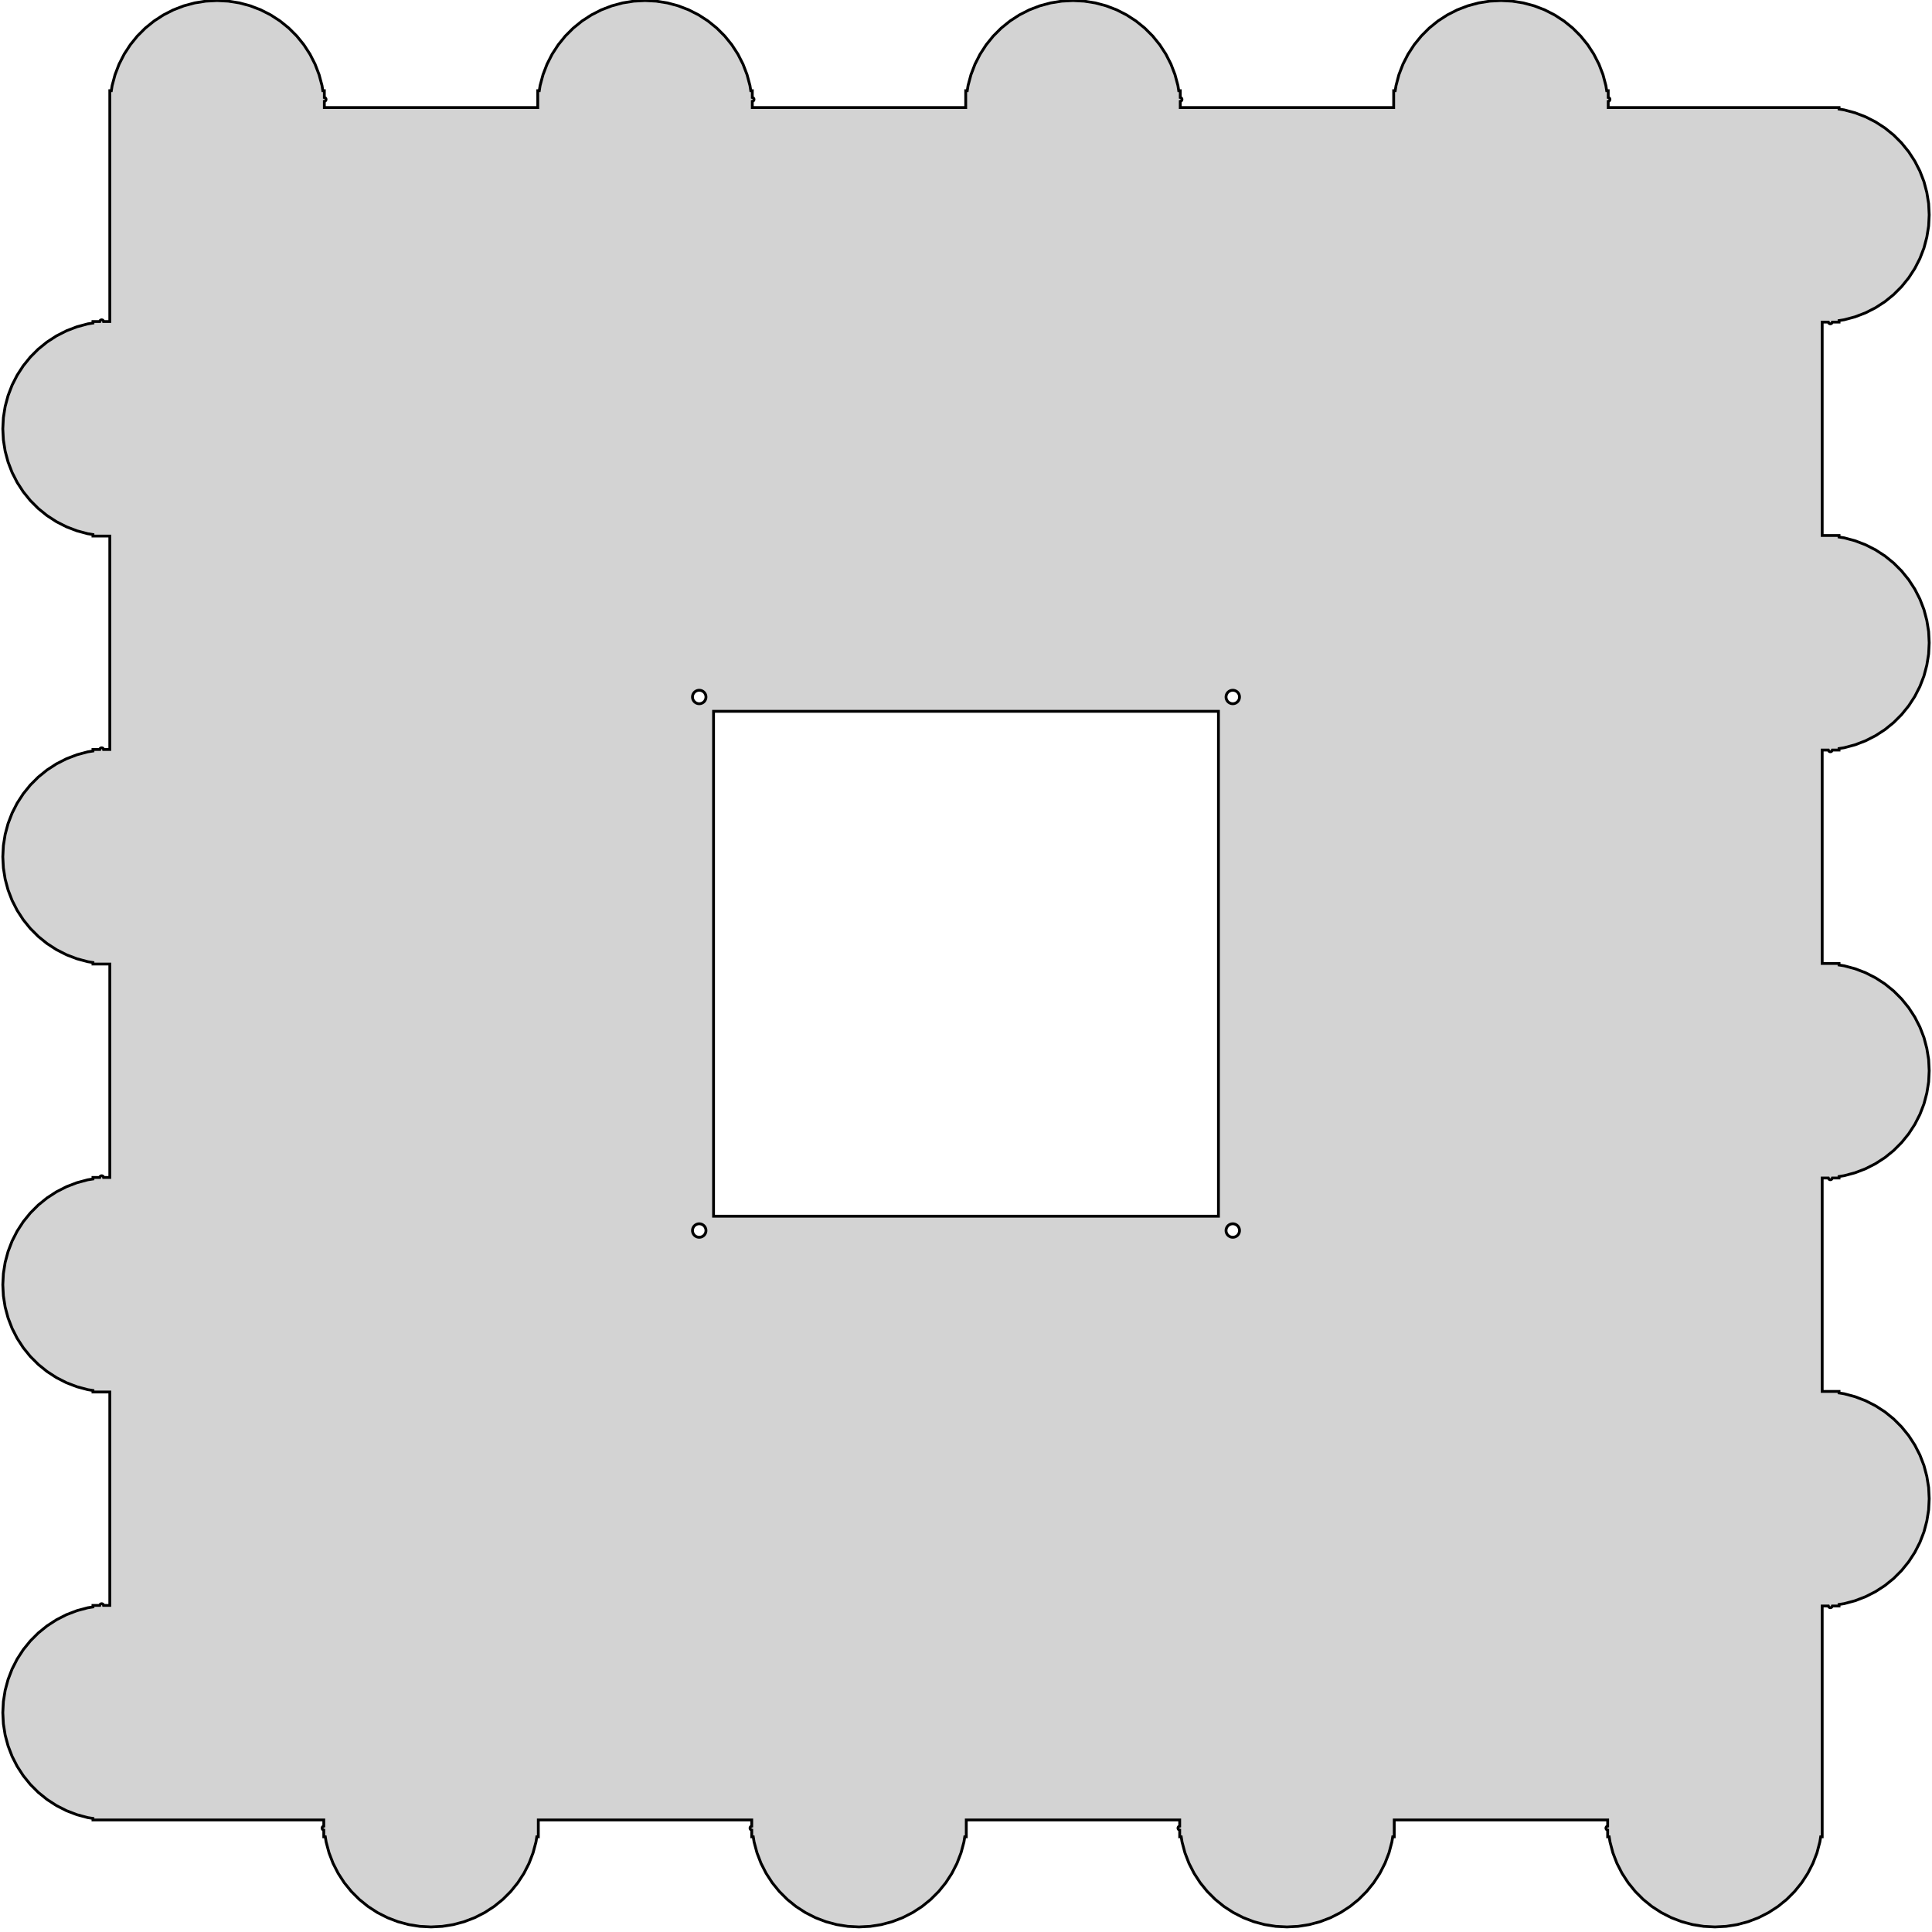 <?xml version="1.0" standalone="no"?>
<!DOCTYPE svg PUBLIC "-//W3C//DTD SVG 1.1//EN" "http://www.w3.org/Graphics/SVG/1.1/DTD/svg11.dtd">
<svg width="344mm" height="344mm" viewBox="756 -324 344 344" xmlns="http://www.w3.org/2000/svg" version="1.1">
<title>OpenSCAD Model</title>
<path d="
M 1063.35,18.995 L 1065.32,18.683 L 1067.25,18.165 L 1069.12,17.449 L 1070.9,16.541 L 1072.58,15.452
 L 1074.13,14.194 L 1075.54,12.78 L 1076.8,11.227 L 1077.89,9.55 L 1078.8,7.769 L 1079.52,5.902
 L 1080.03,3.971 L 1080.18,3.05 L 1080.45,3.05 L 1080.45,-38.05 L 1081.55,-38.05 L 1081.56,-38.027
 L 1081.57,-37.992 L 1081.58,-37.958 L 1081.6,-37.925 L 1081.62,-37.894 L 1081.64,-37.866 L 1081.67,-37.84
 L 1081.69,-37.817 L 1081.72,-37.797 L 1081.76,-37.78 L 1081.79,-37.767 L 1081.83,-37.758 L 1081.86,-37.752
 L 1081.9,-37.75 L 1081.94,-37.752 L 1081.97,-37.758 L 1082.01,-37.767 L 1082.04,-37.78 L 1082.08,-37.797
 L 1082.11,-37.817 L 1082.13,-37.84 L 1082.16,-37.866 L 1082.18,-37.894 L 1082.2,-37.925 L 1082.22,-37.958
 L 1082.23,-37.992 L 1082.24,-38.027 L 1082.25,-38.05 L 1083.45,-38.05 L 1083.45,-38.321 L 1084.37,-38.467
 L 1086.3,-38.985 L 1088.17,-39.701 L 1089.95,-40.609 L 1091.63,-41.698 L 1093.18,-42.956 L 1094.59,-44.37
 L 1095.85,-45.923 L 1096.94,-47.6 L 1097.85,-49.381 L 1098.57,-51.248 L 1099.08,-53.179 L 1099.4,-55.154
 L 1099.5,-57.15 L 1099.4,-59.147 L 1099.08,-61.121 L 1098.57,-63.052 L 1097.85,-64.919 L 1096.94,-66.7
 L 1095.85,-68.377 L 1094.59,-69.93 L 1093.18,-71.344 L 1091.63,-72.602 L 1089.95,-73.691 L 1088.17,-74.599
 L 1086.3,-75.315 L 1084.37,-75.833 L 1083.45,-75.979 L 1083.45,-76.25 L 1080.45,-76.25 L 1080.45,-114.25
 L 1081.55,-114.25 L 1081.56,-114.227 L 1081.57,-114.192 L 1081.58,-114.158 L 1081.6,-114.125 L 1081.62,-114.094
 L 1081.64,-114.066 L 1081.67,-114.04 L 1081.69,-114.017 L 1081.72,-113.997 L 1081.76,-113.98 L 1081.79,-113.967
 L 1081.83,-113.958 L 1081.86,-113.952 L 1081.9,-113.95 L 1081.94,-113.952 L 1081.97,-113.958 L 1082.01,-113.967
 L 1082.04,-113.98 L 1082.08,-113.997 L 1082.11,-114.017 L 1082.13,-114.04 L 1082.16,-114.066 L 1082.18,-114.094
 L 1082.2,-114.125 L 1082.22,-114.158 L 1082.23,-114.192 L 1082.24,-114.227 L 1082.25,-114.25 L 1083.45,-114.25
 L 1083.45,-114.521 L 1084.37,-114.667 L 1086.3,-115.185 L 1088.17,-115.901 L 1089.95,-116.809 L 1091.63,-117.898
 L 1093.18,-119.156 L 1094.59,-120.57 L 1095.85,-122.123 L 1096.94,-123.8 L 1097.85,-125.581 L 1098.57,-127.448
 L 1099.08,-129.379 L 1099.4,-131.354 L 1099.5,-133.35 L 1099.4,-135.346 L 1099.08,-137.321 L 1098.57,-139.252
 L 1097.85,-141.119 L 1096.94,-142.9 L 1095.85,-144.577 L 1094.59,-146.13 L 1093.18,-147.544 L 1091.63,-148.802
 L 1089.95,-149.891 L 1088.17,-150.799 L 1086.3,-151.515 L 1084.37,-152.033 L 1083.45,-152.179 L 1083.45,-152.45
 L 1080.45,-152.45 L 1080.45,-190.45 L 1081.55,-190.45 L 1081.56,-190.427 L 1081.57,-190.392 L 1081.58,-190.358
 L 1081.6,-190.325 L 1081.62,-190.294 L 1081.64,-190.266 L 1081.67,-190.24 L 1081.69,-190.217 L 1081.72,-190.197
 L 1081.76,-190.18 L 1081.79,-190.167 L 1081.83,-190.158 L 1081.86,-190.152 L 1081.9,-190.15 L 1081.94,-190.152
 L 1081.97,-190.158 L 1082.01,-190.167 L 1082.04,-190.18 L 1082.08,-190.197 L 1082.11,-190.217 L 1082.13,-190.24
 L 1082.16,-190.266 L 1082.18,-190.294 L 1082.2,-190.325 L 1082.22,-190.358 L 1082.23,-190.392 L 1082.24,-190.427
 L 1082.25,-190.45 L 1083.45,-190.45 L 1083.45,-190.721 L 1084.37,-190.867 L 1086.3,-191.385 L 1088.17,-192.101
 L 1089.95,-193.009 L 1091.63,-194.098 L 1093.18,-195.356 L 1094.59,-196.77 L 1095.85,-198.323 L 1096.94,-200
 L 1097.85,-201.781 L 1098.57,-203.648 L 1099.08,-205.579 L 1099.4,-207.553 L 1099.5,-209.55 L 1099.4,-211.546
 L 1099.08,-213.521 L 1098.57,-215.452 L 1097.85,-217.319 L 1096.94,-219.1 L 1095.85,-220.777 L 1094.59,-222.33
 L 1093.18,-223.744 L 1091.63,-225.002 L 1089.95,-226.091 L 1088.17,-226.999 L 1086.3,-227.715 L 1084.37,-228.233
 L 1083.45,-228.379 L 1083.45,-228.65 L 1080.45,-228.65 L 1080.45,-266.65 L 1081.55,-266.65 L 1081.56,-266.627
 L 1081.57,-266.592 L 1081.58,-266.558 L 1081.6,-266.525 L 1081.62,-266.494 L 1081.64,-266.466 L 1081.67,-266.44
 L 1081.69,-266.417 L 1081.72,-266.397 L 1081.76,-266.38 L 1081.79,-266.367 L 1081.83,-266.358 L 1081.86,-266.352
 L 1081.9,-266.35 L 1081.94,-266.352 L 1081.97,-266.358 L 1082.01,-266.367 L 1082.04,-266.38 L 1082.08,-266.397
 L 1082.11,-266.417 L 1082.13,-266.44 L 1082.16,-266.466 L 1082.18,-266.494 L 1082.2,-266.525 L 1082.22,-266.558
 L 1082.23,-266.592 L 1082.24,-266.627 L 1082.25,-266.65 L 1083.45,-266.65 L 1083.45,-266.921 L 1084.37,-267.067
 L 1086.3,-267.585 L 1088.17,-268.301 L 1089.95,-269.209 L 1091.63,-270.298 L 1093.18,-271.556 L 1094.59,-272.97
 L 1095.85,-274.523 L 1096.94,-276.2 L 1097.85,-277.981 L 1098.57,-279.848 L 1099.08,-281.779 L 1099.4,-283.753
 L 1099.5,-285.75 L 1099.4,-287.747 L 1099.08,-289.721 L 1098.57,-291.652 L 1097.85,-293.519 L 1096.94,-295.3
 L 1095.85,-296.977 L 1094.59,-298.53 L 1093.18,-299.944 L 1091.63,-301.202 L 1089.95,-302.291 L 1088.17,-303.199
 L 1086.3,-303.915 L 1084.37,-304.433 L 1083.45,-304.579 L 1083.45,-304.85 L 1042.35,-304.85 L 1042.35,-305.954
 L 1042.37,-305.958 L 1042.41,-305.967 L 1042.44,-305.98 L 1042.47,-305.997 L 1042.51,-306.017 L 1042.53,-306.04
 L 1042.56,-306.066 L 1042.58,-306.094 L 1042.6,-306.125 L 1042.62,-306.158 L 1042.63,-306.192 L 1042.64,-306.227
 L 1042.65,-306.263 L 1042.65,-306.3 L 1042.65,-306.337 L 1042.64,-306.373 L 1042.63,-306.408 L 1042.62,-306.442
 L 1042.6,-306.475 L 1042.58,-306.506 L 1042.56,-306.534 L 1042.53,-306.56 L 1042.51,-306.583 L 1042.47,-306.603
 L 1042.44,-306.62 L 1042.41,-306.633 L 1042.37,-306.642 L 1042.35,-306.646 L 1042.35,-307.85 L 1042.08,-307.85
 L 1041.93,-308.771 L 1041.42,-310.702 L 1040.7,-312.569 L 1039.79,-314.35 L 1038.7,-316.027 L 1037.44,-317.58
 L 1036.03,-318.994 L 1034.48,-320.252 L 1032.8,-321.341 L 1031.02,-322.249 L 1029.15,-322.965 L 1027.22,-323.483
 L 1025.25,-323.795 L 1023.25,-323.9 L 1021.25,-323.795 L 1019.28,-323.483 L 1017.35,-322.965 L 1015.48,-322.249
 L 1013.7,-321.341 L 1012.02,-320.252 L 1010.47,-318.994 L 1009.06,-317.58 L 1007.8,-316.027 L 1006.71,-314.35
 L 1005.8,-312.569 L 1005.08,-310.702 L 1004.57,-308.771 L 1004.42,-307.85 L 1004.15,-307.85 L 1004.15,-304.85
 L 966.15,-304.85 L 966.15,-305.954 L 966.173,-305.958 L 966.208,-305.967 L 966.242,-305.98 L 966.275,-305.997
 L 966.306,-306.017 L 966.334,-306.04 L 966.36,-306.066 L 966.383,-306.094 L 966.403,-306.125 L 966.42,-306.158
 L 966.433,-306.192 L 966.442,-306.227 L 966.448,-306.263 L 966.45,-306.3 L 966.448,-306.337 L 966.442,-306.373
 L 966.433,-306.408 L 966.42,-306.442 L 966.403,-306.475 L 966.383,-306.506 L 966.36,-306.534 L 966.334,-306.56
 L 966.306,-306.583 L 966.275,-306.603 L 966.242,-306.62 L 966.208,-306.633 L 966.173,-306.642 L 966.15,-306.646
 L 966.15,-307.85 L 965.879,-307.85 L 965.733,-308.771 L 965.215,-310.702 L 964.499,-312.569 L 963.591,-314.35
 L 962.502,-316.027 L 961.244,-317.58 L 959.83,-318.994 L 958.277,-320.252 L 956.6,-321.341 L 954.819,-322.249
 L 952.952,-322.965 L 951.021,-323.483 L 949.046,-323.795 L 947.05,-323.9 L 945.053,-323.795 L 943.079,-323.483
 L 941.148,-322.965 L 939.281,-322.249 L 937.5,-321.341 L 935.823,-320.252 L 934.27,-318.994 L 932.856,-317.58
 L 931.598,-316.027 L 930.509,-314.35 L 929.601,-312.569 L 928.885,-310.702 L 928.367,-308.771 L 928.221,-307.85
 L 927.95,-307.85 L 927.95,-304.85 L 889.95,-304.85 L 889.95,-305.954 L 889.973,-305.958 L 890.008,-305.967
 L 890.042,-305.98 L 890.075,-305.997 L 890.106,-306.017 L 890.134,-306.04 L 890.16,-306.066 L 890.183,-306.094
 L 890.203,-306.125 L 890.22,-306.158 L 890.233,-306.192 L 890.242,-306.227 L 890.248,-306.263 L 890.25,-306.3
 L 890.248,-306.337 L 890.242,-306.373 L 890.233,-306.408 L 890.22,-306.442 L 890.203,-306.475 L 890.183,-306.506
 L 890.16,-306.534 L 890.134,-306.56 L 890.106,-306.583 L 890.075,-306.603 L 890.042,-306.62 L 890.008,-306.633
 L 889.973,-306.642 L 889.95,-306.646 L 889.95,-307.85 L 889.679,-307.85 L 889.533,-308.771 L 889.015,-310.702
 L 888.299,-312.569 L 887.391,-314.35 L 886.302,-316.027 L 885.044,-317.58 L 883.63,-318.994 L 882.077,-320.252
 L 880.4,-321.341 L 878.619,-322.249 L 876.752,-322.965 L 874.821,-323.483 L 872.846,-323.795 L 870.85,-323.9
 L 868.853,-323.795 L 866.879,-323.483 L 864.948,-322.965 L 863.081,-322.249 L 861.3,-321.341 L 859.623,-320.252
 L 858.07,-318.994 L 856.656,-317.58 L 855.398,-316.027 L 854.309,-314.35 L 853.401,-312.569 L 852.685,-310.702
 L 852.167,-308.771 L 852.021,-307.85 L 851.75,-307.85 L 851.75,-304.85 L 813.75,-304.85 L 813.75,-305.954
 L 813.773,-305.958 L 813.808,-305.967 L 813.842,-305.98 L 813.875,-305.997 L 813.906,-306.017 L 813.934,-306.04
 L 813.96,-306.066 L 813.983,-306.094 L 814.003,-306.125 L 814.02,-306.158 L 814.033,-306.192 L 814.042,-306.227
 L 814.048,-306.263 L 814.05,-306.3 L 814.048,-306.337 L 814.042,-306.373 L 814.033,-306.408 L 814.02,-306.442
 L 814.003,-306.475 L 813.983,-306.506 L 813.96,-306.534 L 813.934,-306.56 L 813.906,-306.583 L 813.875,-306.603
 L 813.842,-306.62 L 813.808,-306.633 L 813.773,-306.642 L 813.75,-306.646 L 813.75,-307.85 L 813.479,-307.85
 L 813.333,-308.771 L 812.815,-310.702 L 812.099,-312.569 L 811.191,-314.35 L 810.102,-316.027 L 808.844,-317.58
 L 807.43,-318.994 L 805.877,-320.252 L 804.2,-321.341 L 802.419,-322.249 L 800.552,-322.965 L 798.621,-323.483
 L 796.647,-323.795 L 794.65,-323.9 L 792.654,-323.795 L 790.679,-323.483 L 788.748,-322.965 L 786.881,-322.249
 L 785.1,-321.341 L 783.423,-320.252 L 781.87,-318.994 L 780.456,-317.58 L 779.198,-316.027 L 778.109,-314.35
 L 777.201,-312.569 L 776.485,-310.702 L 775.967,-308.771 L 775.821,-307.85 L 775.55,-307.85 L 775.55,-266.75
 L 774.446,-266.75 L 774.442,-266.773 L 774.433,-266.808 L 774.42,-266.842 L 774.403,-266.875 L 774.383,-266.906
 L 774.36,-266.934 L 774.334,-266.96 L 774.306,-266.983 L 774.275,-267.003 L 774.242,-267.02 L 774.208,-267.033
 L 774.173,-267.042 L 774.137,-267.048 L 774.1,-267.05 L 774.063,-267.048 L 774.027,-267.042 L 773.992,-267.033
 L 773.958,-267.02 L 773.925,-267.003 L 773.894,-266.983 L 773.866,-266.96 L 773.84,-266.934 L 773.817,-266.906
 L 773.797,-266.875 L 773.78,-266.842 L 773.767,-266.808 L 773.758,-266.773 L 773.754,-266.75 L 772.55,-266.75
 L 772.55,-266.479 L 771.629,-266.333 L 769.698,-265.815 L 767.831,-265.099 L 766.05,-264.191 L 764.373,-263.102
 L 762.82,-261.844 L 761.406,-260.43 L 760.148,-258.877 L 759.059,-257.2 L 758.151,-255.419 L 757.435,-253.552
 L 756.917,-251.621 L 756.605,-249.646 L 756.5,-247.65 L 756.605,-245.654 L 756.917,-243.679 L 757.435,-241.748
 L 758.151,-239.881 L 759.059,-238.1 L 760.148,-236.423 L 761.406,-234.87 L 762.82,-233.456 L 764.373,-232.198
 L 766.05,-231.109 L 767.831,-230.201 L 769.698,-229.485 L 771.629,-228.967 L 772.55,-228.821 L 772.55,-228.55
 L 775.55,-228.55 L 775.55,-190.55 L 774.446,-190.55 L 774.442,-190.573 L 774.433,-190.608 L 774.42,-190.642
 L 774.403,-190.675 L 774.383,-190.706 L 774.36,-190.734 L 774.334,-190.76 L 774.306,-190.783 L 774.275,-190.803
 L 774.242,-190.82 L 774.208,-190.833 L 774.173,-190.842 L 774.137,-190.848 L 774.1,-190.85 L 774.063,-190.848
 L 774.027,-190.842 L 773.992,-190.833 L 773.958,-190.82 L 773.925,-190.803 L 773.894,-190.783 L 773.866,-190.76
 L 773.84,-190.734 L 773.817,-190.706 L 773.797,-190.675 L 773.78,-190.642 L 773.767,-190.608 L 773.758,-190.573
 L 773.754,-190.55 L 772.55,-190.55 L 772.55,-190.279 L 771.629,-190.133 L 769.698,-189.615 L 767.831,-188.899
 L 766.05,-187.991 L 764.373,-186.902 L 762.82,-185.644 L 761.406,-184.23 L 760.148,-182.677 L 759.059,-181
 L 758.151,-179.219 L 757.435,-177.352 L 756.917,-175.421 L 756.605,-173.447 L 756.5,-171.45 L 756.605,-169.454
 L 756.917,-167.479 L 757.435,-165.548 L 758.151,-163.681 L 759.059,-161.9 L 760.148,-160.223 L 761.406,-158.67
 L 762.82,-157.256 L 764.373,-155.998 L 766.05,-154.909 L 767.831,-154.001 L 769.698,-153.285 L 771.629,-152.767
 L 772.55,-152.621 L 772.55,-152.35 L 775.55,-152.35 L 775.55,-114.35 L 774.446,-114.35 L 774.442,-114.373
 L 774.433,-114.408 L 774.42,-114.442 L 774.403,-114.475 L 774.383,-114.506 L 774.36,-114.534 L 774.334,-114.56
 L 774.306,-114.583 L 774.275,-114.603 L 774.242,-114.62 L 774.208,-114.633 L 774.173,-114.642 L 774.137,-114.648
 L 774.1,-114.65 L 774.063,-114.648 L 774.027,-114.642 L 773.992,-114.633 L 773.958,-114.62 L 773.925,-114.603
 L 773.894,-114.583 L 773.866,-114.56 L 773.84,-114.534 L 773.817,-114.506 L 773.797,-114.475 L 773.78,-114.442
 L 773.767,-114.408 L 773.758,-114.373 L 773.754,-114.35 L 772.55,-114.35 L 772.55,-114.079 L 771.629,-113.933
 L 769.698,-113.415 L 767.831,-112.699 L 766.05,-111.791 L 764.373,-110.702 L 762.82,-109.444 L 761.406,-108.03
 L 760.148,-106.477 L 759.059,-104.8 L 758.151,-103.019 L 757.435,-101.152 L 756.917,-99.221 L 756.605,-97.246
 L 756.5,-95.25 L 756.605,-93.254 L 756.917,-91.279 L 757.435,-89.348 L 758.151,-87.481 L 759.059,-85.7
 L 760.148,-84.023 L 761.406,-82.469 L 762.82,-81.056 L 764.373,-79.798 L 766.05,-78.709 L 767.831,-77.801
 L 769.698,-77.085 L 771.629,-76.567 L 772.55,-76.421 L 772.55,-76.15 L 775.55,-76.15 L 775.55,-38.15
 L 774.446,-38.15 L 774.442,-38.173 L 774.433,-38.208 L 774.42,-38.242 L 774.403,-38.275 L 774.383,-38.306
 L 774.36,-38.334 L 774.334,-38.36 L 774.306,-38.383 L 774.275,-38.403 L 774.242,-38.42 L 774.208,-38.433
 L 774.173,-38.442 L 774.137,-38.448 L 774.1,-38.45 L 774.063,-38.448 L 774.027,-38.442 L 773.992,-38.433
 L 773.958,-38.42 L 773.925,-38.403 L 773.894,-38.383 L 773.866,-38.36 L 773.84,-38.334 L 773.817,-38.306
 L 773.797,-38.275 L 773.78,-38.242 L 773.767,-38.208 L 773.758,-38.173 L 773.754,-38.15 L 772.55,-38.15
 L 772.55,-37.879 L 771.629,-37.733 L 769.698,-37.215 L 767.831,-36.499 L 766.05,-35.591 L 764.373,-34.502
 L 762.82,-33.244 L 761.406,-31.83 L 760.148,-30.277 L 759.059,-28.6 L 758.151,-26.819 L 757.435,-24.952
 L 756.917,-23.021 L 756.605,-21.047 L 756.5,-19.05 L 756.605,-17.053 L 756.917,-15.079 L 757.435,-13.148
 L 758.151,-11.281 L 759.059,-9.5 L 760.148,-7.823 L 761.406,-6.27 L 762.82,-4.856 L 764.373,-3.598
 L 766.05,-2.509 L 767.831,-1.601 L 769.698,-0.885 L 771.629,-0.367 L 772.55,-0.221 L 772.55,0.05
 L 813.65,0.05 L 813.65,1.154 L 813.627,1.158 L 813.592,1.167 L 813.558,1.18 L 813.525,1.197
 L 813.494,1.217 L 813.466,1.24 L 813.44,1.266 L 813.417,1.294 L 813.397,1.325 L 813.38,1.358
 L 813.367,1.392 L 813.358,1.427 L 813.352,1.463 L 813.35,1.5 L 813.352,1.537 L 813.358,1.573
 L 813.367,1.608 L 813.38,1.642 L 813.397,1.675 L 813.417,1.706 L 813.44,1.734 L 813.466,1.76
 L 813.494,1.783 L 813.525,1.803 L 813.558,1.82 L 813.592,1.833 L 813.627,1.842 L 813.65,1.846
 L 813.65,3.05 L 813.921,3.05 L 814.067,3.971 L 814.585,5.902 L 815.301,7.769 L 816.209,9.55
 L 817.298,11.227 L 818.556,12.78 L 819.97,14.194 L 821.523,15.452 L 823.2,16.541 L 824.981,17.449
 L 826.848,18.165 L 828.779,18.683 L 830.753,18.995 L 832.75,19.1 L 834.747,18.995 L 836.721,18.683
 L 838.652,18.165 L 840.519,17.449 L 842.3,16.541 L 843.977,15.452 L 845.53,14.194 L 846.944,12.78
 L 848.202,11.227 L 849.291,9.55 L 850.199,7.769 L 850.915,5.902 L 851.433,3.971 L 851.579,3.05
 L 851.85,3.05 L 851.85,0.05 L 889.85,0.05 L 889.85,1.154 L 889.827,1.158 L 889.792,1.167
 L 889.758,1.18 L 889.725,1.197 L 889.694,1.217 L 889.666,1.24 L 889.64,1.266 L 889.617,1.294
 L 889.597,1.325 L 889.58,1.358 L 889.567,1.392 L 889.558,1.427 L 889.552,1.463 L 889.55,1.5
 L 889.552,1.537 L 889.558,1.573 L 889.567,1.608 L 889.58,1.642 L 889.597,1.675 L 889.617,1.706
 L 889.64,1.734 L 889.666,1.76 L 889.694,1.783 L 889.725,1.803 L 889.758,1.82 L 889.792,1.833
 L 889.827,1.842 L 889.85,1.846 L 889.85,3.05 L 890.121,3.05 L 890.267,3.971 L 890.785,5.902
 L 891.501,7.769 L 892.409,9.55 L 893.498,11.227 L 894.756,12.78 L 896.17,14.194 L 897.723,15.452
 L 899.4,16.541 L 901.181,17.449 L 903.048,18.165 L 904.979,18.683 L 906.954,18.995 L 908.95,19.1
 L 910.947,18.995 L 912.921,18.683 L 914.852,18.165 L 916.719,17.449 L 918.5,16.541 L 920.177,15.452
 L 921.73,14.194 L 923.144,12.78 L 924.402,11.227 L 925.491,9.55 L 926.399,7.769 L 927.115,5.902
 L 927.633,3.971 L 927.779,3.05 L 928.05,3.05 L 928.05,0.05 L 966.05,0.05 L 966.05,1.154
 L 966.027,1.158 L 965.992,1.167 L 965.958,1.18 L 965.925,1.197 L 965.894,1.217 L 965.866,1.24
 L 965.84,1.266 L 965.817,1.294 L 965.797,1.325 L 965.78,1.358 L 965.767,1.392 L 965.758,1.427
 L 965.752,1.463 L 965.75,1.5 L 965.752,1.537 L 965.758,1.573 L 965.767,1.608 L 965.78,1.642
 L 965.797,1.675 L 965.817,1.706 L 965.84,1.734 L 965.866,1.76 L 965.894,1.783 L 965.925,1.803
 L 965.958,1.82 L 965.992,1.833 L 966.027,1.842 L 966.05,1.846 L 966.05,3.05 L 966.321,3.05
 L 966.467,3.971 L 966.985,5.902 L 967.701,7.769 L 968.609,9.55 L 969.698,11.227 L 970.956,12.78
 L 972.37,14.194 L 973.923,15.452 L 975.6,16.541 L 977.381,17.449 L 979.248,18.165 L 981.179,18.683
 L 983.154,18.995 L 985.15,19.1 L 987.147,18.995 L 989.121,18.683 L 991.052,18.165 L 992.919,17.449
 L 994.7,16.541 L 996.377,15.452 L 997.93,14.194 L 999.344,12.78 L 1000.6,11.227 L 1001.69,9.55
 L 1002.6,7.769 L 1003.32,5.902 L 1003.83,3.971 L 1003.98,3.05 L 1004.25,3.05 L 1004.25,0.05
 L 1042.25,0.05 L 1042.25,1.154 L 1042.23,1.158 L 1042.19,1.167 L 1042.16,1.18 L 1042.12,1.197
 L 1042.09,1.217 L 1042.07,1.24 L 1042.04,1.266 L 1042.02,1.294 L 1042,1.325 L 1041.98,1.358
 L 1041.97,1.392 L 1041.96,1.427 L 1041.95,1.463 L 1041.95,1.5 L 1041.95,1.537 L 1041.96,1.573
 L 1041.97,1.608 L 1041.98,1.642 L 1042,1.675 L 1042.02,1.706 L 1042.04,1.734 L 1042.07,1.76
 L 1042.09,1.783 L 1042.12,1.803 L 1042.16,1.82 L 1042.19,1.833 L 1042.23,1.842 L 1042.25,1.846
 L 1042.25,3.05 L 1042.52,3.05 L 1042.67,3.971 L 1043.18,5.902 L 1043.9,7.769 L 1044.81,9.55
 L 1045.9,11.227 L 1047.16,12.78 L 1048.57,14.194 L 1050.12,15.452 L 1051.8,16.541 L 1053.58,17.449
 L 1055.45,18.165 L 1057.38,18.683 L 1059.35,18.995 L 1061.35,19.1 z
M 880.375,-198.707 L 880.251,-198.726 L 880.129,-198.759 L 880.012,-198.804 L 879.9,-198.861 L 879.795,-198.929
 L 879.697,-199.008 L 879.608,-199.097 L 879.529,-199.195 L 879.461,-199.3 L 879.404,-199.412 L 879.359,-199.529
 L 879.326,-199.65 L 879.307,-199.775 L 879.3,-199.9 L 879.307,-200.025 L 879.326,-200.15 L 879.359,-200.271
 L 879.404,-200.388 L 879.461,-200.5 L 879.529,-200.605 L 879.608,-200.703 L 879.697,-200.792 L 879.795,-200.871
 L 879.9,-200.939 L 880.012,-200.996 L 880.129,-201.041 L 880.251,-201.074 L 880.375,-201.093 L 880.5,-201.1
 L 880.625,-201.093 L 880.749,-201.074 L 880.871,-201.041 L 880.988,-200.996 L 881.1,-200.939 L 881.205,-200.871
 L 881.303,-200.792 L 881.392,-200.703 L 881.471,-200.605 L 881.539,-200.5 L 881.596,-200.388 L 881.641,-200.271
 L 881.674,-200.15 L 881.693,-200.025 L 881.7,-199.9 L 881.693,-199.775 L 881.674,-199.65 L 881.641,-199.529
 L 881.596,-199.412 L 881.539,-199.3 L 881.471,-199.195 L 881.392,-199.097 L 881.303,-199.008 L 881.205,-198.929
 L 881.1,-198.861 L 880.988,-198.804 L 880.871,-198.759 L 880.749,-198.726 L 880.625,-198.707 L 880.5,-198.7
 z
M 975.375,-198.707 L 975.251,-198.726 L 975.129,-198.759 L 975.012,-198.804 L 974.9,-198.861 L 974.795,-198.929
 L 974.697,-199.008 L 974.608,-199.097 L 974.529,-199.195 L 974.461,-199.3 L 974.404,-199.412 L 974.359,-199.529
 L 974.326,-199.65 L 974.307,-199.775 L 974.3,-199.9 L 974.307,-200.025 L 974.326,-200.15 L 974.359,-200.271
 L 974.404,-200.388 L 974.461,-200.5 L 974.529,-200.605 L 974.608,-200.703 L 974.697,-200.792 L 974.795,-200.871
 L 974.9,-200.939 L 975.012,-200.996 L 975.129,-201.041 L 975.251,-201.074 L 975.375,-201.093 L 975.5,-201.1
 L 975.625,-201.093 L 975.749,-201.074 L 975.871,-201.041 L 975.988,-200.996 L 976.1,-200.939 L 976.205,-200.871
 L 976.303,-200.792 L 976.392,-200.703 L 976.471,-200.605 L 976.539,-200.5 L 976.596,-200.388 L 976.641,-200.271
 L 976.674,-200.15 L 976.693,-200.025 L 976.7,-199.9 L 976.693,-199.775 L 976.674,-199.65 L 976.641,-199.529
 L 976.596,-199.412 L 976.539,-199.3 L 976.471,-199.195 L 976.392,-199.097 L 976.303,-199.008 L 976.205,-198.929
 L 976.1,-198.861 L 975.988,-198.804 L 975.871,-198.759 L 975.749,-198.726 L 975.625,-198.707 L 975.5,-198.7
 z
M 883.05,-107.45 L 883.05,-197.35 L 972.95,-197.35 L 972.95,-107.45 z
M 880.375,-103.707 L 880.251,-103.726 L 880.129,-103.759 L 880.012,-103.804 L 879.9,-103.861 L 879.795,-103.929
 L 879.697,-104.008 L 879.608,-104.097 L 879.529,-104.195 L 879.461,-104.3 L 879.404,-104.412 L 879.359,-104.529
 L 879.326,-104.65 L 879.307,-104.775 L 879.3,-104.9 L 879.307,-105.025 L 879.326,-105.15 L 879.359,-105.271
 L 879.404,-105.388 L 879.461,-105.5 L 879.529,-105.605 L 879.608,-105.703 L 879.697,-105.792 L 879.795,-105.871
 L 879.9,-105.939 L 880.012,-105.996 L 880.129,-106.041 L 880.251,-106.074 L 880.375,-106.093 L 880.5,-106.1
 L 880.625,-106.093 L 880.749,-106.074 L 880.871,-106.041 L 880.988,-105.996 L 881.1,-105.939 L 881.205,-105.871
 L 881.303,-105.792 L 881.392,-105.703 L 881.471,-105.605 L 881.539,-105.5 L 881.596,-105.388 L 881.641,-105.271
 L 881.674,-105.15 L 881.693,-105.025 L 881.7,-104.9 L 881.693,-104.775 L 881.674,-104.65 L 881.641,-104.529
 L 881.596,-104.412 L 881.539,-104.3 L 881.471,-104.195 L 881.392,-104.097 L 881.303,-104.008 L 881.205,-103.929
 L 881.1,-103.861 L 880.988,-103.804 L 880.871,-103.759 L 880.749,-103.726 L 880.625,-103.707 L 880.5,-103.7
 z
M 975.375,-103.707 L 975.251,-103.726 L 975.129,-103.759 L 975.012,-103.804 L 974.9,-103.861 L 974.795,-103.929
 L 974.697,-104.008 L 974.608,-104.097 L 974.529,-104.195 L 974.461,-104.3 L 974.404,-104.412 L 974.359,-104.529
 L 974.326,-104.65 L 974.307,-104.775 L 974.3,-104.9 L 974.307,-105.025 L 974.326,-105.15 L 974.359,-105.271
 L 974.404,-105.388 L 974.461,-105.5 L 974.529,-105.605 L 974.608,-105.703 L 974.697,-105.792 L 974.795,-105.871
 L 974.9,-105.939 L 975.012,-105.996 L 975.129,-106.041 L 975.251,-106.074 L 975.375,-106.093 L 975.5,-106.1
 L 975.625,-106.093 L 975.749,-106.074 L 975.871,-106.041 L 975.988,-105.996 L 976.1,-105.939 L 976.205,-105.871
 L 976.303,-105.792 L 976.392,-105.703 L 976.471,-105.605 L 976.539,-105.5 L 976.596,-105.388 L 976.641,-105.271
 L 976.674,-105.15 L 976.693,-105.025 L 976.7,-104.9 L 976.693,-104.775 L 976.674,-104.65 L 976.641,-104.529
 L 976.596,-104.412 L 976.539,-104.3 L 976.471,-104.195 L 976.392,-104.097 L 976.303,-104.008 L 976.205,-103.929
 L 976.1,-103.861 L 975.988,-103.804 L 975.871,-103.759 L 975.749,-103.726 L 975.625,-103.707 L 975.5,-103.7
 z
" stroke="black" fill="lightgray" stroke-width="0.5"/>
</svg>
